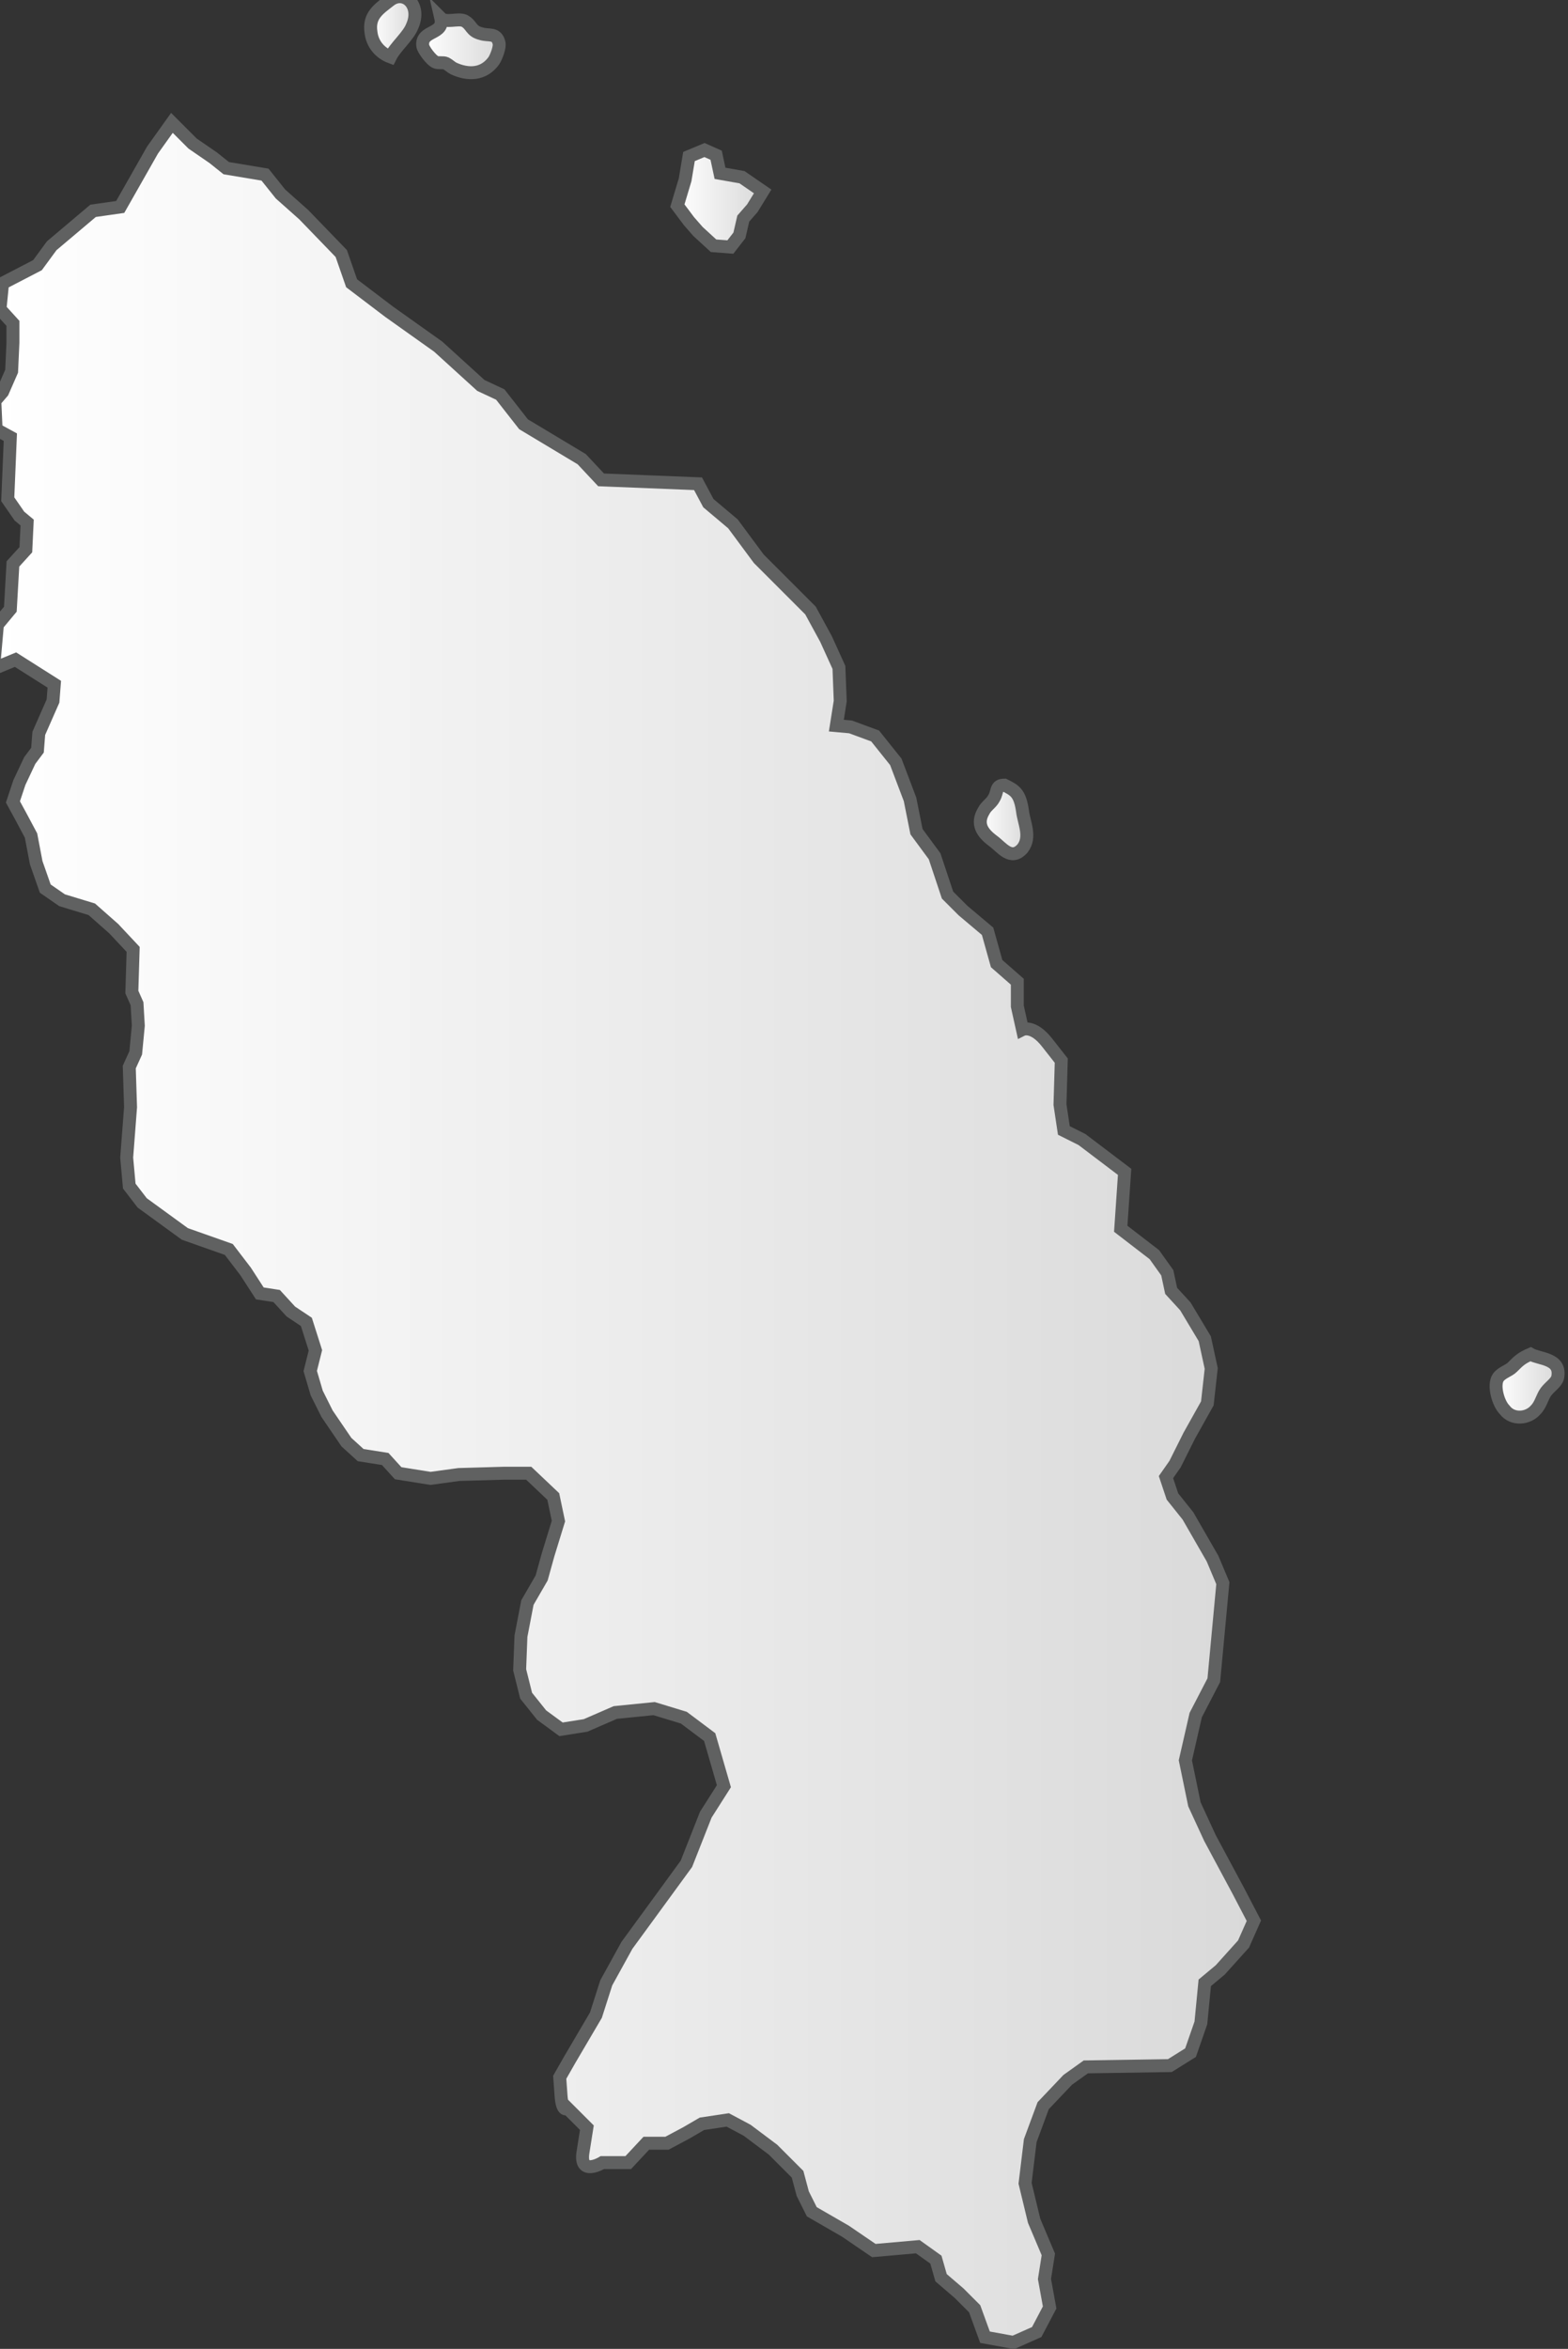 <?xml version="1.0" encoding="utf-8"?>
<!-- Generator: Adobe Illustrator 25.3.1, SVG Export Plug-In . SVG Version: 6.00 Build 0)  -->
<svg version="1.1" id="Layer_1" xmlns="http://www.w3.org/2000/svg" xmlns:xlink="http://www.w3.org/1999/xlink" x="0px" y="0px"
	 viewBox="0 0 121.3 181.6" style="enable-background:new 0 0 121.3 181.6;" xml:space="preserve">
<rect x="0" y="0" width="121.3" height="181.6" fill="#333333" stroke="none"/>
<style type="text/css">
	.st0{fill:url(#SVGID_1_);stroke:#606161;stroke-miterlimit:10;}
	.st1{fill:url(#SVGID_2_);stroke:#606161;stroke-miterlimit:10;}
	.st2{fill:url(#SVGID_3_);stroke:#606161;stroke-miterlimit:10;}
	.st3{fill:url(#SVGID_4_);stroke:#606161;stroke-miterlimit:10;}
	.st4{fill:url(#SVGID_5_);stroke:#606161;stroke-miterlimit:10;}
	.st5{fill:url(#SVGID_6_);stroke:#606161;stroke-miterlimit:10;}
</style>
<g>
	<linearGradient id="SVGID_1_" gradientUnits="userSpaceOnUse" x1="-0.435" y1="95.359" x2="97.178" y2="95.359">
		<stop  offset="0" style="stop-color:#FFFFFF"/>
		<stop  offset="1" style="stop-color:#D9D9D9"/>
	</linearGradient>
	<path class="st0" d="M20.1,100L19,98.3l-1.3-1.7l-3.4-1.2L11,93L10,91.7l-0.2-2.2l0.3-3.9L10,82.5l0.5-1.1l0.2-2.1l-0.1-1.7
		l-0.4-0.9l0.1-3.3l-1.5-1.6l-1.7-1.5l-2.3-0.7l-1.3-0.9l-0.7-2l-0.4-2.1l-0.8-1.5L1,62l0.5-1.5l0.8-1.7L2.9,58L3,56.7l1.1-2.5
		l0.1-1.3l-3-1.9l-1.7,0.7l0.3-3.4l1-1.2l0.2-3.5l1-1.1l0.1-2.1l-0.6-0.5l-0.9-1.3l0.2-4.8l-1.1-0.6l-0.1-2.2l0.6-0.7l0.7-1.6
		l0.1-2.2V25L0,23.9l0.2-2l2.7-1.4l1.1-1.5l3.2-2.7l2.1-0.3l2.5-4.4l1.5-2.1l1.6,1.6l1.6,1.1l1,0.8l3,0.5l1.2,1.5l1.8,1.6l2.9,3
		l0.8,2.3l2.9,2.2l3.8,2.7l3.3,3l1.5,0.7l1.8,2.3l4.5,2.7l1.5,1.6l7.5,0.3l0.8,1.5l1.9,1.6l2,2.7l4,4l1.2,2.2l1,2.2l0.1,2.6
		l-0.3,1.9l1.1,0.1l1.9,0.7l1.6,2l1.1,2.9l0.5,2.5l1.4,1.9l1,3l1.2,1.2l1.9,1.6l0.7,2.5l1.6,1.4v1.9l0.4,1.8c0,0,0.8-0.4,1.9,1
		s1.1,1.4,1.1,1.4l-0.1,3.4l0.3,2l1.4,0.7l3.3,2.5l-0.3,4.4l2.6,2l1,1.4l0.3,1.4l1.1,1.2l1.5,2.5l0.5,2.3l-0.3,2.7L92,111l-1.1,2.2
		l-0.7,1l0.5,1.5l1.2,1.5l1.9,3.3l0.8,1.9l-0.7,7.5l-1.4,2.7l-0.8,3.5l0.7,3.4l1.2,2.6l2.2,4.1l1.2,2.3l-0.8,1.8l-1.8,2l-1.2,1
		l-0.3,3.1l-0.8,2.3l-1.6,1l-6.5,0.1l-1.4,1l-1.9,2l-1,2.7l-0.4,3.3l0.7,2.9l1.1,2.6l-0.3,1.9l0.4,2.2l-1,1.9l-1.8,0.8l-2.2-0.4
		l-0.8-2.2l-1.2-1.2l-1.4-1.2l-0.4-1.4l-1.4-1l-3.4,0.3l-2.2-1.5l-2.6-1.5l-0.7-1.4l-0.4-1.5l-1.9-1.9l-2-1.5l-1.5-0.8l-2,0.3
		l-1.2,0.7l-1.5,0.8H50l-1.4,1.5h-2c0,0-1.8,1.1-1.5-0.8c0.3-1.9,0.3-1.9,0.3-1.9l-1.5-1.5c0,0-0.4,0.4-0.5-1
		c-0.1-1.4-0.1-1.4-0.1-1.4l0.8-1.4l2-3.4l0.8-2.5l1.6-2.9l1.9-2.6l2.7-3.7l1.5-3.8l1.4-2.2l-1.1-3.8l-2-1.5l-2.3-0.7l-3,0.3l-2.3,1
		l-1.9,0.3l-1.5-1.1l-1.2-1.5l-0.5-2l0.1-2.6l0.5-2.6l1.1-1.9l0.5-1.8l0.8-2.6l-0.4-1.9l-1.9-1.8H39l-3.5,0.1l-2.2,0.3l-2.5-0.4
		l-1-1.1l-1.9-0.3l-1.1-1l-1.5-2.2l-0.8-1.6L24,106l0.4-1.6l-0.7-2.2l-1.2-0.8l-1.1-1.2L20.1,100z"/>
	<linearGradient id="SVGID_2_" gradientUnits="userSpaceOnUse" x1="52.4" y1="15.349" x2="58.96" y2="15.349">
		<stop  offset="0" style="stop-color:#FFFFFF"/>
		<stop  offset="1" style="stop-color:#D9D9D9"/>
	</linearGradient>
	<polygon class="st1" points="53.3,12.1 53,13.9 52.4,15.9 53.3,17.1 54,17.9 55.2,19 56.5,19.1 57.2,18.2 57.5,16.9 58.2,16.1 
		59,14.8 57.4,13.7 55.7,13.4 55.4,12 54.5,11.6 	"/>
	<linearGradient id="SVGID_3_" gradientUnits="userSpaceOnUse" x1="32.708" y1="3.556" x2="38.655" y2="3.556">
		<stop  offset="0" style="stop-color:#FFFFFF"/>
		<stop  offset="1" style="stop-color:#D9D9D9"/>
	</linearGradient>
	<path class="st2" d="M34.1,1.4c0.3,1.3-1.5,0.9-1.4,2.1c0,0.3,0.7,1.2,1,1.3c0.2,0.1,0.6,0,0.8,0.1c0.2,0.1,0.4,0.3,0.6,0.4
		c1.1,0.5,2.3,0.5,3.1-0.6c0.2-0.3,0.5-1.1,0.4-1.4c-0.2-0.8-0.8-0.5-1.4-0.7c-0.8-0.2-0.7-0.7-1.3-1C35.4,1.4,34.5,1.8,34.1,1.4z"
		/>
	<linearGradient id="SVGID_4_" gradientUnits="userSpaceOnUse" x1="28.698" y1="2.09" x2="32.109" y2="2.09">
		<stop  offset="0" style="stop-color:#FFFFFF"/>
		<stop  offset="1" style="stop-color:#D9D9D9"/>
	</linearGradient>
	<path class="st3" d="M30.2,0c-0.9,0.7-1.7,1.2-1.5,2.5c0.1,0.9,0.7,1.6,1.5,1.9c0.4-0.8,1.4-1.6,1.7-2.4C32.6,0.4,31.3-0.8,30.2,0z
		"/>
	<linearGradient id="SVGID_5_" gradientUnits="userSpaceOnUse" x1="75.838" y1="63.385" x2="79.417" y2="63.385">
		<stop  offset="0" style="stop-color:#FFFFFF"/>
		<stop  offset="1" style="stop-color:#D9D9D9"/>
	</linearGradient>
	<path class="st4" d="M77.7,60.7c-0.7,0-0.5,0.5-0.8,1c-0.2,0.4-0.6,0.6-0.8,1c-0.6,1-0.1,1.7,0.7,2.3c0.7,0.5,1.4,1.6,2.3,0.6
		c0.7-0.9,0.1-2,0-2.9C78.9,61.3,78.5,61.1,77.7,60.7z"/>
	<linearGradient id="SVGID_6_" gradientUnits="userSpaceOnUse" x1="115.751" y1="107.106" x2="120.513" y2="107.106">
		<stop  offset="0" style="stop-color:#FFFFFF"/>
		<stop  offset="1" style="stop-color:#D9D9D9"/>
	</linearGradient>
	<path class="st5" d="M118.4,104.7c-0.7,0.3-0.9,0.5-1.4,1c-0.3,0.3-0.8,0.4-1.1,0.8c-0.4,0.6,0,2,0.5,2.5c0.6,0.8,1.8,0.7,2.4,0
		c0.4-0.4,0.5-1,0.8-1.4c0.3-0.4,0.8-0.7,0.9-1.1C120.8,105,119.1,105.1,118.4,104.7z"/>
</g>
</svg>
